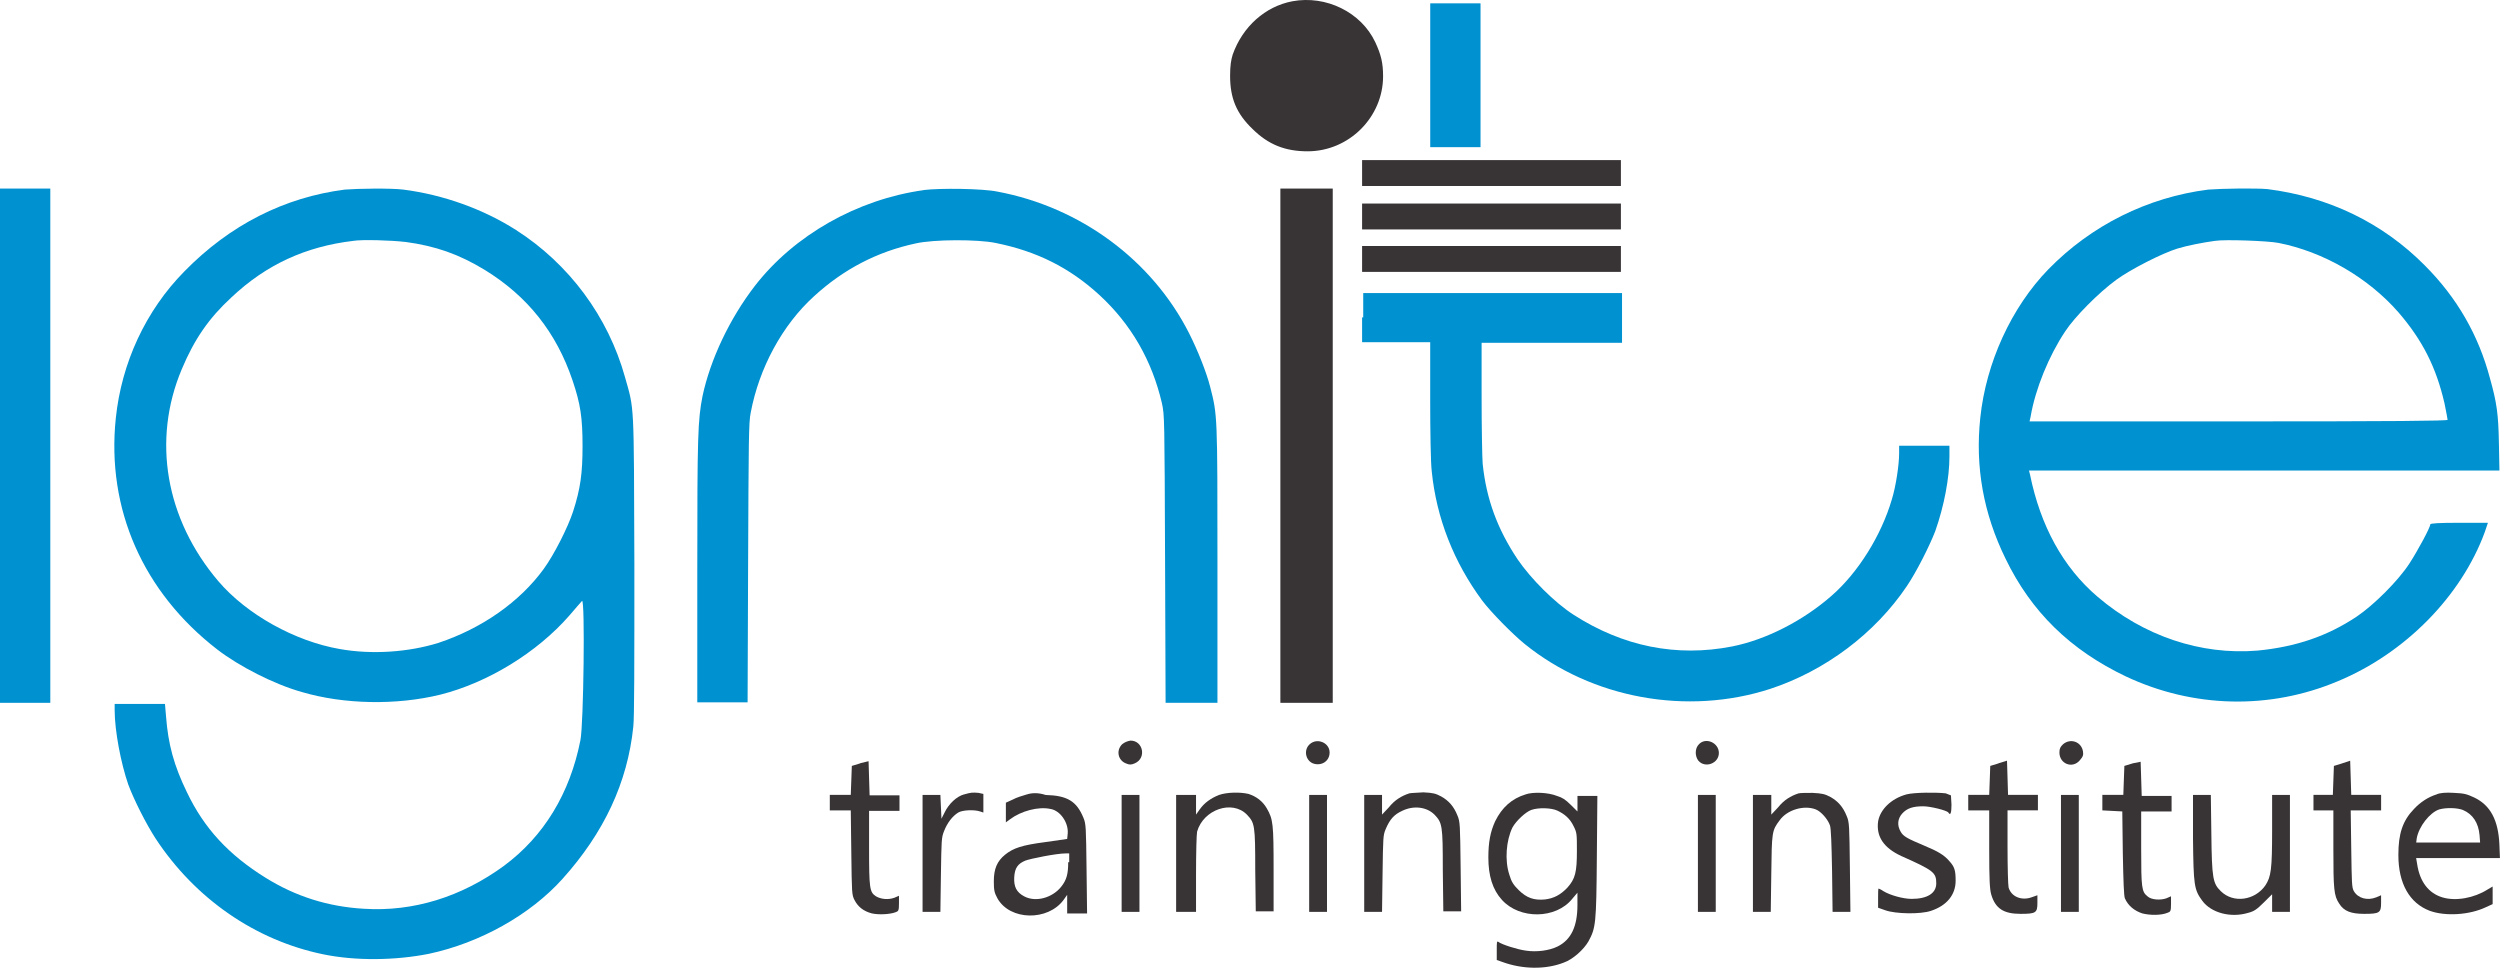 <svg width="155" height="60" viewBox="0 0 155 60" fill="none" xmlns="http://www.w3.org/2000/svg">
<g clip-path="url(#clip0_602_356)">
<path d="M80.13 0.078C78.441 0.399 77.043 1.65 76.428 3.382C76.329 3.703 76.266 4.055 76.266 4.698C76.266 6.076 76.655 7.04 77.662 8.002C78.636 8.964 79.675 9.381 81.073 9.381C83.639 9.381 85.751 7.262 85.751 4.73C85.751 3.895 85.623 3.382 85.264 2.612C84.386 0.751 82.211 -0.306 80.132 0.078H80.13Z" fill="#383435"/>
<path d="M88.674 4.665V9.124H91.793V0.207H88.674V4.665Z" fill="#0091D0"/>
<path d="M84.45 10.729V11.531H100.496V9.926H84.45V10.729Z" fill="#383435"/>
<path d="M0 27.633V43.575H3.119V11.691H0V27.633Z" fill="#0091D0"/>
<path d="M21.373 11.755C17.639 12.236 14.26 13.936 11.434 16.824C9.029 19.262 7.535 22.501 7.179 25.935C6.594 31.55 8.867 36.714 13.48 40.275C14.812 41.301 16.988 42.423 18.709 42.904C21.308 43.674 24.588 43.739 27.316 43.064C30.239 42.326 33.292 40.465 35.306 38.157C35.664 37.74 36.02 37.322 36.085 37.259C36.28 37.067 36.184 44.925 35.987 45.887C35.339 49.191 33.714 51.853 31.245 53.682C28.614 55.606 25.626 56.538 22.573 56.344C20.332 56.217 18.318 55.574 16.466 54.42C14.192 53.009 12.665 51.372 11.593 49.127C10.781 47.459 10.425 46.144 10.294 44.412L10.228 43.642H7.109V44.026C7.109 45.309 7.498 47.33 7.954 48.646C8.313 49.608 9.06 51.083 9.643 51.983C12.111 55.736 15.845 58.303 20.037 59.167C22.05 59.584 24.518 59.551 26.598 59.135C29.749 58.462 32.866 56.73 34.88 54.485C37.446 51.629 38.907 48.519 39.265 45.054C39.331 44.476 39.331 41.269 39.331 34.981C39.298 24.716 39.331 25.454 38.746 23.368C37.706 19.648 35.303 16.376 31.99 14.258C29.977 12.974 27.509 12.077 25.008 11.755C24.228 11.658 22.149 11.691 21.369 11.755H21.373ZM25.108 14.995C27.024 15.252 28.454 15.765 30.044 16.727C32.707 18.362 34.493 20.608 35.5 23.593C35.987 25.036 36.118 25.87 36.118 27.667C36.118 29.335 35.989 30.297 35.533 31.709C35.207 32.704 34.364 34.371 33.714 35.27C32.22 37.324 29.88 38.959 27.185 39.858C25.333 40.436 23.06 40.596 21.079 40.242C18.285 39.761 15.297 38.094 13.543 36.041C10.263 32.19 9.418 27.283 11.27 22.89C12.05 21.028 12.958 19.715 14.356 18.431C16.501 16.41 18.936 15.289 21.891 14.935C22.444 14.838 24.326 14.902 25.106 14.999L25.108 14.995Z" fill="#0091D0"/>
<path d="M57.264 11.788C53.139 12.366 49.242 14.579 46.805 17.721C45.245 19.743 44.044 22.277 43.557 24.555C43.264 26.062 43.232 26.96 43.232 35.365V43.545H46.351L46.383 34.917C46.416 27.314 46.416 26.192 46.545 25.581C47.065 22.823 48.493 20.161 50.474 18.364C52.294 16.697 54.373 15.606 56.775 15.092C57.913 14.835 60.608 14.835 61.711 15.06C64.278 15.573 66.324 16.6 68.174 18.3C70.122 20.096 71.422 22.342 72.04 25.003C72.201 25.741 72.201 25.901 72.234 34.658L72.267 43.575H75.482V35.01C75.482 25.707 75.482 25.739 75.028 23.974C74.8 23.077 74.248 21.697 73.728 20.67C71.422 16.115 66.973 12.842 61.84 11.88C60.931 11.688 58.267 11.656 57.26 11.783L57.264 11.788Z" fill="#0091D0"/>
<path d="M79.383 27.633V43.575H82.63V11.691H79.383V27.633Z" fill="#383435"/>
<path d="M136.907 11.755C133.14 12.236 129.665 13.968 127 16.695C124.694 19.07 123.134 22.501 122.778 25.901C122.453 28.948 122.973 31.834 124.338 34.626C125.93 37.93 128.365 40.303 131.807 41.94C135.966 43.896 140.707 44.026 144.962 42.229C149.12 40.497 152.595 36.968 154.056 32.991L154.251 32.413H152.464C151.23 32.413 150.678 32.445 150.678 32.51C150.678 32.702 149.898 34.145 149.378 34.947C148.664 36.038 147.17 37.514 146.13 38.219C144.311 39.438 142.33 40.111 139.958 40.337C136.451 40.626 132.91 39.44 130.051 37C127.906 35.171 126.511 32.607 125.862 29.43L125.797 29.173H154.965L154.932 27.473C154.9 25.676 154.803 24.971 154.38 23.463C153.666 20.769 152.333 18.459 150.352 16.471C147.72 13.809 144.377 12.204 140.576 11.723C139.829 11.658 137.685 11.691 136.907 11.755ZM141.26 15.06C144.053 15.606 146.814 17.208 148.699 19.359C150.193 21.091 151.038 22.758 151.558 25.003C151.656 25.517 151.752 25.965 151.752 26.03C151.752 26.095 148.373 26.127 138.792 26.127H125.832L125.897 25.838C126.19 24.106 127.035 22.053 128.042 20.545C128.627 19.648 130.121 18.14 131.224 17.338C132.102 16.697 134.05 15.703 134.992 15.414C135.61 15.222 136.617 15.03 137.331 14.933C137.949 14.835 140.611 14.933 141.26 15.06Z" fill="#0091D0"/>
<path d="M84.45 13.423V14.225H100.496V12.62H84.45V13.423Z" fill="#383435"/>
<path d="M84.45 16.054V16.857H100.496V15.252H84.45V16.054Z" fill="#383435"/>
<path d="M84.45 19.678V21.218H88.672V24.779C88.672 26.735 88.704 28.756 88.77 29.238C89.062 32.123 90.135 34.852 91.889 37.225C92.441 37.962 93.774 39.31 94.521 39.919C98.71 43.318 104.622 44.377 109.755 42.71C113.166 41.586 116.25 39.278 118.233 36.327C118.818 35.46 119.629 33.858 119.987 32.928C120.54 31.356 120.865 29.624 120.865 28.308V27.635H117.746V28.116C117.746 28.789 117.552 30.137 117.292 30.972C116.643 33.185 115.213 35.495 113.557 36.938C111.803 38.478 109.497 39.664 107.385 40.081C103.943 40.754 100.629 40.081 97.576 38.124C96.375 37.354 94.914 35.879 94.101 34.693C92.834 32.801 92.153 30.939 91.926 28.759C91.893 28.342 91.86 26.481 91.86 24.589V21.253H100.566V18.172H84.52V19.68H84.454L84.45 19.678Z" fill="#0091D0"/>
<path d="M69.574 46.142C69.185 46.526 69.314 47.136 69.801 47.328C70.028 47.425 70.126 47.425 70.354 47.328C71.101 47.007 70.874 45.917 70.094 45.917C69.899 45.95 69.736 46.014 69.574 46.142Z" fill="#383435"/>
<path d="M81.202 46.142C80.813 46.495 80.942 47.136 81.396 47.328C81.916 47.52 82.436 47.201 82.436 46.655C82.436 46.044 81.656 45.725 81.202 46.142Z" fill="#383435"/>
<path d="M105.336 46.142C105.076 46.398 105.076 46.879 105.303 47.168C105.725 47.649 106.57 47.328 106.57 46.687C106.57 46.047 105.758 45.693 105.336 46.142Z" fill="#383435"/>
<path d="M127.911 46.142C127.749 46.301 127.684 46.398 127.684 46.655C127.684 47.36 128.496 47.682 128.95 47.136C129.145 46.912 129.178 46.815 129.145 46.59C129.047 45.98 128.365 45.755 127.911 46.142Z" fill="#383435"/>
<path d="M53.333 47.328L52.813 47.487L52.781 48.385L52.748 49.282H51.448V50.244H52.748L52.781 52.843C52.813 55.378 52.813 55.473 52.975 55.794C53.202 56.243 53.56 56.499 54.047 56.629C54.469 56.726 55.153 56.693 55.508 56.564C55.703 56.499 55.736 56.467 55.736 56.018V55.537L55.443 55.664C55.085 55.792 54.63 55.762 54.305 55.568C53.916 55.311 53.883 55.087 53.883 52.584V50.274H55.768V49.312H53.916L53.883 48.253L53.851 47.194L53.331 47.321L53.333 47.328Z" fill="#383435"/>
<path d="M123.916 47.328L123.396 47.487L123.364 48.385L123.331 49.282H122.031V50.244H123.331V52.649C123.331 54.573 123.364 55.151 123.46 55.472C123.72 56.34 124.239 56.659 125.279 56.659C126.22 56.659 126.319 56.594 126.319 55.986V55.505L125.96 55.632C125.342 55.856 124.694 55.6 124.532 55.022C124.499 54.862 124.467 53.771 124.467 52.487V50.242H126.351V49.28H124.499L124.467 48.221L124.434 47.162L123.914 47.321L123.916 47.328Z" fill="#383435"/>
<path d="M132.231 47.328L131.711 47.487L131.678 48.385L131.646 49.282H130.346V50.244L130.964 50.276L131.582 50.309L131.615 52.908C131.648 54.64 131.681 55.57 131.744 55.699C131.938 56.148 132.329 56.469 132.816 56.629C133.303 56.756 133.985 56.756 134.376 56.596C134.57 56.532 134.603 56.499 134.603 56.051V55.57L134.31 55.697C133.952 55.824 133.369 55.794 133.142 55.57C132.784 55.281 132.753 55.056 132.753 52.619V50.309H134.638V49.347H132.786L132.753 48.288L132.72 47.229L132.233 47.326L132.231 47.328Z" fill="#383435"/>
<path d="M145.222 47.328L144.702 47.487L144.669 48.385L144.637 49.282H143.435V50.244H144.669V52.619C144.669 55.121 144.702 55.537 145.027 56.018C145.32 56.499 145.774 56.659 146.587 56.659C147.528 56.659 147.627 56.594 147.627 55.986V55.505L147.334 55.632C146.781 55.856 146.196 55.697 145.938 55.248C145.809 55.024 145.809 54.735 145.777 52.619L145.744 50.244H147.629V49.282H145.777L145.744 48.223L145.711 47.164L145.224 47.324L145.222 47.328Z" fill="#383435"/>
<path d="M59.765 49.254C59.311 49.381 58.824 49.832 58.564 50.378L58.37 50.762L58.337 50.024L58.304 49.286H57.199V56.536H58.304L58.337 54.226C58.37 52.108 58.37 51.916 58.531 51.532C58.726 51.018 59.051 50.602 59.409 50.378C59.669 50.218 60.416 50.186 60.774 50.313L60.969 50.378V49.224L60.676 49.159C60.287 49.127 60.222 49.127 59.767 49.256L59.765 49.254Z" fill="#383435"/>
<path d="M63.664 49.254C63.437 49.319 63.015 49.446 62.786 49.575L62.364 49.767V50.986L62.624 50.794C63.306 50.281 64.378 49.992 65.125 50.154C65.743 50.251 66.263 51.021 66.197 51.694L66.165 52.015L64.832 52.207C63.338 52.399 62.819 52.591 62.332 52.977C61.812 53.393 61.617 53.874 61.617 54.644C61.617 55.19 61.65 55.35 61.844 55.703C62.624 57.082 64.963 57.114 65.938 55.8L66.165 55.479V56.633H67.399L67.366 53.874C67.333 51.275 67.333 51.083 67.171 50.699C66.75 49.672 66.165 49.321 64.832 49.289C64.345 49.129 63.954 49.161 63.664 49.256V49.254ZM66.228 53.456C66.228 54.194 66.13 54.547 65.806 54.964C65.254 55.669 64.214 55.958 63.5 55.574C63.013 55.317 62.851 54.964 62.882 54.388C62.915 53.809 63.109 53.553 63.563 53.361C63.889 53.234 65.512 52.912 66.064 52.912H66.291V53.458H66.226L66.228 53.456Z" fill="#383435"/>
<path d="M75.582 49.286C75.095 49.478 74.674 49.767 74.381 50.184L74.154 50.505V49.286H72.92V56.536H74.154V54.194C74.154 52.845 74.187 51.724 74.219 51.564C74.608 50.186 76.395 49.575 77.306 50.505C77.793 51.018 77.825 51.146 77.825 53.937L77.858 56.504H78.963V53.904C78.963 51.081 78.931 50.792 78.542 50.119C78.282 49.67 77.893 49.381 77.404 49.222C76.851 49.094 76.039 49.125 75.585 49.286H75.582Z" fill="#383435"/>
<path d="M87.374 49.189C86.887 49.349 86.466 49.606 86.108 50.056L85.686 50.505V49.286H84.581V56.536H85.686L85.719 54.161C85.751 51.916 85.751 51.786 85.913 51.402C86.173 50.792 86.433 50.505 86.92 50.279C87.634 49.925 88.447 50.022 88.934 50.503C89.421 51.016 89.454 51.144 89.454 53.935L89.486 56.501H90.591L90.559 53.743C90.526 51.144 90.526 50.952 90.364 50.568C90.137 49.99 89.812 49.638 89.357 49.381C88.999 49.189 88.838 49.157 88.252 49.125C87.894 49.157 87.472 49.157 87.374 49.189Z" fill="#383435"/>
<path d="M94.584 49.254C93.739 49.511 93.123 50.056 92.699 50.921C92.406 51.562 92.278 52.205 92.278 53.167C92.278 54.291 92.537 55.156 93.123 55.796C94.228 57.015 96.469 56.982 97.476 55.731L97.801 55.347V56.117C97.801 57.433 97.412 58.266 96.567 58.684C96.047 58.941 95.267 59.038 94.619 58.941C94.099 58.876 93.092 58.557 92.898 58.395C92.799 58.331 92.799 58.428 92.799 58.909V59.519L93.158 59.646C94.392 60.095 95.82 60.127 96.958 59.679C97.511 59.487 98.192 58.876 98.485 58.363C98.939 57.528 98.972 57.272 99.004 53.134L99.037 49.349H97.803V50.311L97.382 49.895C97.056 49.573 96.862 49.446 96.537 49.349C95.984 49.125 95.043 49.092 94.588 49.252L94.584 49.254ZM96.534 50.248C97.021 50.473 97.347 50.762 97.574 51.243C97.768 51.627 97.768 51.724 97.768 52.751C97.768 54.066 97.67 54.483 97.183 55.028C96.761 55.477 96.338 55.701 95.787 55.766C95.106 55.831 94.649 55.669 94.162 55.188C93.837 54.866 93.708 54.675 93.577 54.226C93.284 53.328 93.383 52.108 93.771 51.307C93.999 50.891 94.584 50.346 94.94 50.216C95.394 50.056 96.174 50.089 96.532 50.248H96.534Z" fill="#383435"/>
<path d="M111.508 49.189C111.021 49.349 110.6 49.606 110.242 50.056L109.82 50.505V49.286H108.682V56.536H109.787L109.82 54.161C109.853 51.594 109.853 51.499 110.34 50.857C110.794 50.216 111.834 49.895 112.581 50.184C112.906 50.311 113.328 50.794 113.459 51.178C113.524 51.37 113.557 52.302 113.588 54.002L113.62 56.536H114.726L114.693 53.777C114.66 51.178 114.66 50.986 114.498 50.602C114.271 50.024 113.946 49.672 113.492 49.416C113.133 49.224 112.972 49.191 112.386 49.159C111.998 49.159 111.607 49.159 111.508 49.191V49.189Z" fill="#383435"/>
<path d="M118.198 49.254C117.257 49.511 116.573 50.184 116.444 50.921C116.316 51.851 116.77 52.556 117.873 53.07C119.887 53.967 120.048 54.096 120.048 54.769C120.048 55.38 119.496 55.731 118.521 55.731C118.002 55.731 117.189 55.507 116.768 55.25C116.639 55.153 116.475 55.091 116.475 55.091C116.442 55.091 116.442 55.347 116.442 55.669V56.279L116.896 56.439C117.515 56.663 119.072 56.696 119.723 56.471C120.697 56.15 121.249 55.477 121.249 54.61C121.249 53.969 121.184 53.743 120.861 53.391C120.535 53.007 120.146 52.781 119.301 52.429C118.229 51.98 118.002 51.851 117.84 51.562C117.613 51.178 117.646 50.76 117.938 50.438C118.231 50.117 118.587 49.99 119.238 49.99C119.692 49.99 120.699 50.246 120.797 50.373C120.926 50.598 120.992 50.406 120.992 49.892L120.959 49.315L120.633 49.187C120.081 49.123 118.718 49.123 118.198 49.252V49.254Z" fill="#383435"/>
<path d="M151.069 49.254C150.549 49.414 150.062 49.735 149.673 50.151C148.959 50.889 148.699 51.691 148.699 53.007C148.699 54.772 149.38 55.99 150.647 56.471C151.621 56.825 153.115 56.728 154.122 56.247L154.544 56.055V54.964L154.218 55.156C153.406 55.669 152.27 55.893 151.425 55.636C150.579 55.38 150.029 54.675 149.865 53.583L149.8 53.199H154.996L154.963 52.364C154.897 50.857 154.41 49.927 153.403 49.446C152.916 49.222 152.785 49.189 152.137 49.157C151.65 49.125 151.259 49.157 151.064 49.254H151.069ZM152.694 50.216C153.312 50.473 153.668 51.018 153.733 51.788L153.766 52.237H149.804L149.837 51.98C149.966 51.243 150.649 50.376 151.232 50.184C151.687 50.056 152.37 50.087 152.694 50.216Z" fill="#383435"/>
<path d="M69.541 52.91V56.536H70.646V49.286H69.541V52.912V52.91Z" fill="#383435"/>
<path d="M81.169 52.91V56.536H82.274V49.286H81.169V52.912V52.91Z" fill="#383435"/>
<path d="M105.271 52.91V56.536H106.376V49.286H105.271V52.912V52.91Z" fill="#383435"/>
<path d="M127.78 52.91V56.536H128.885V49.286H127.78V52.912V52.91Z" fill="#383435"/>
<path d="M135.966 51.948C135.998 54.899 136.031 55.156 136.551 55.861C137.104 56.599 138.305 56.92 139.377 56.599C139.766 56.501 139.93 56.374 140.351 55.958L140.871 55.444V56.536H141.976V49.286H140.871V51.499C140.871 53.904 140.806 54.355 140.45 54.899C139.801 55.828 138.469 56.023 137.689 55.252C137.202 54.772 137.136 54.483 137.104 51.724L137.071 49.286H135.966V51.948Z" fill="#383435"/>
</g>
<defs>
<clipPath id="clip0_602_356">
<rect width="155" height="60" fill="white"/>
</clipPath>
</defs>
</svg>
